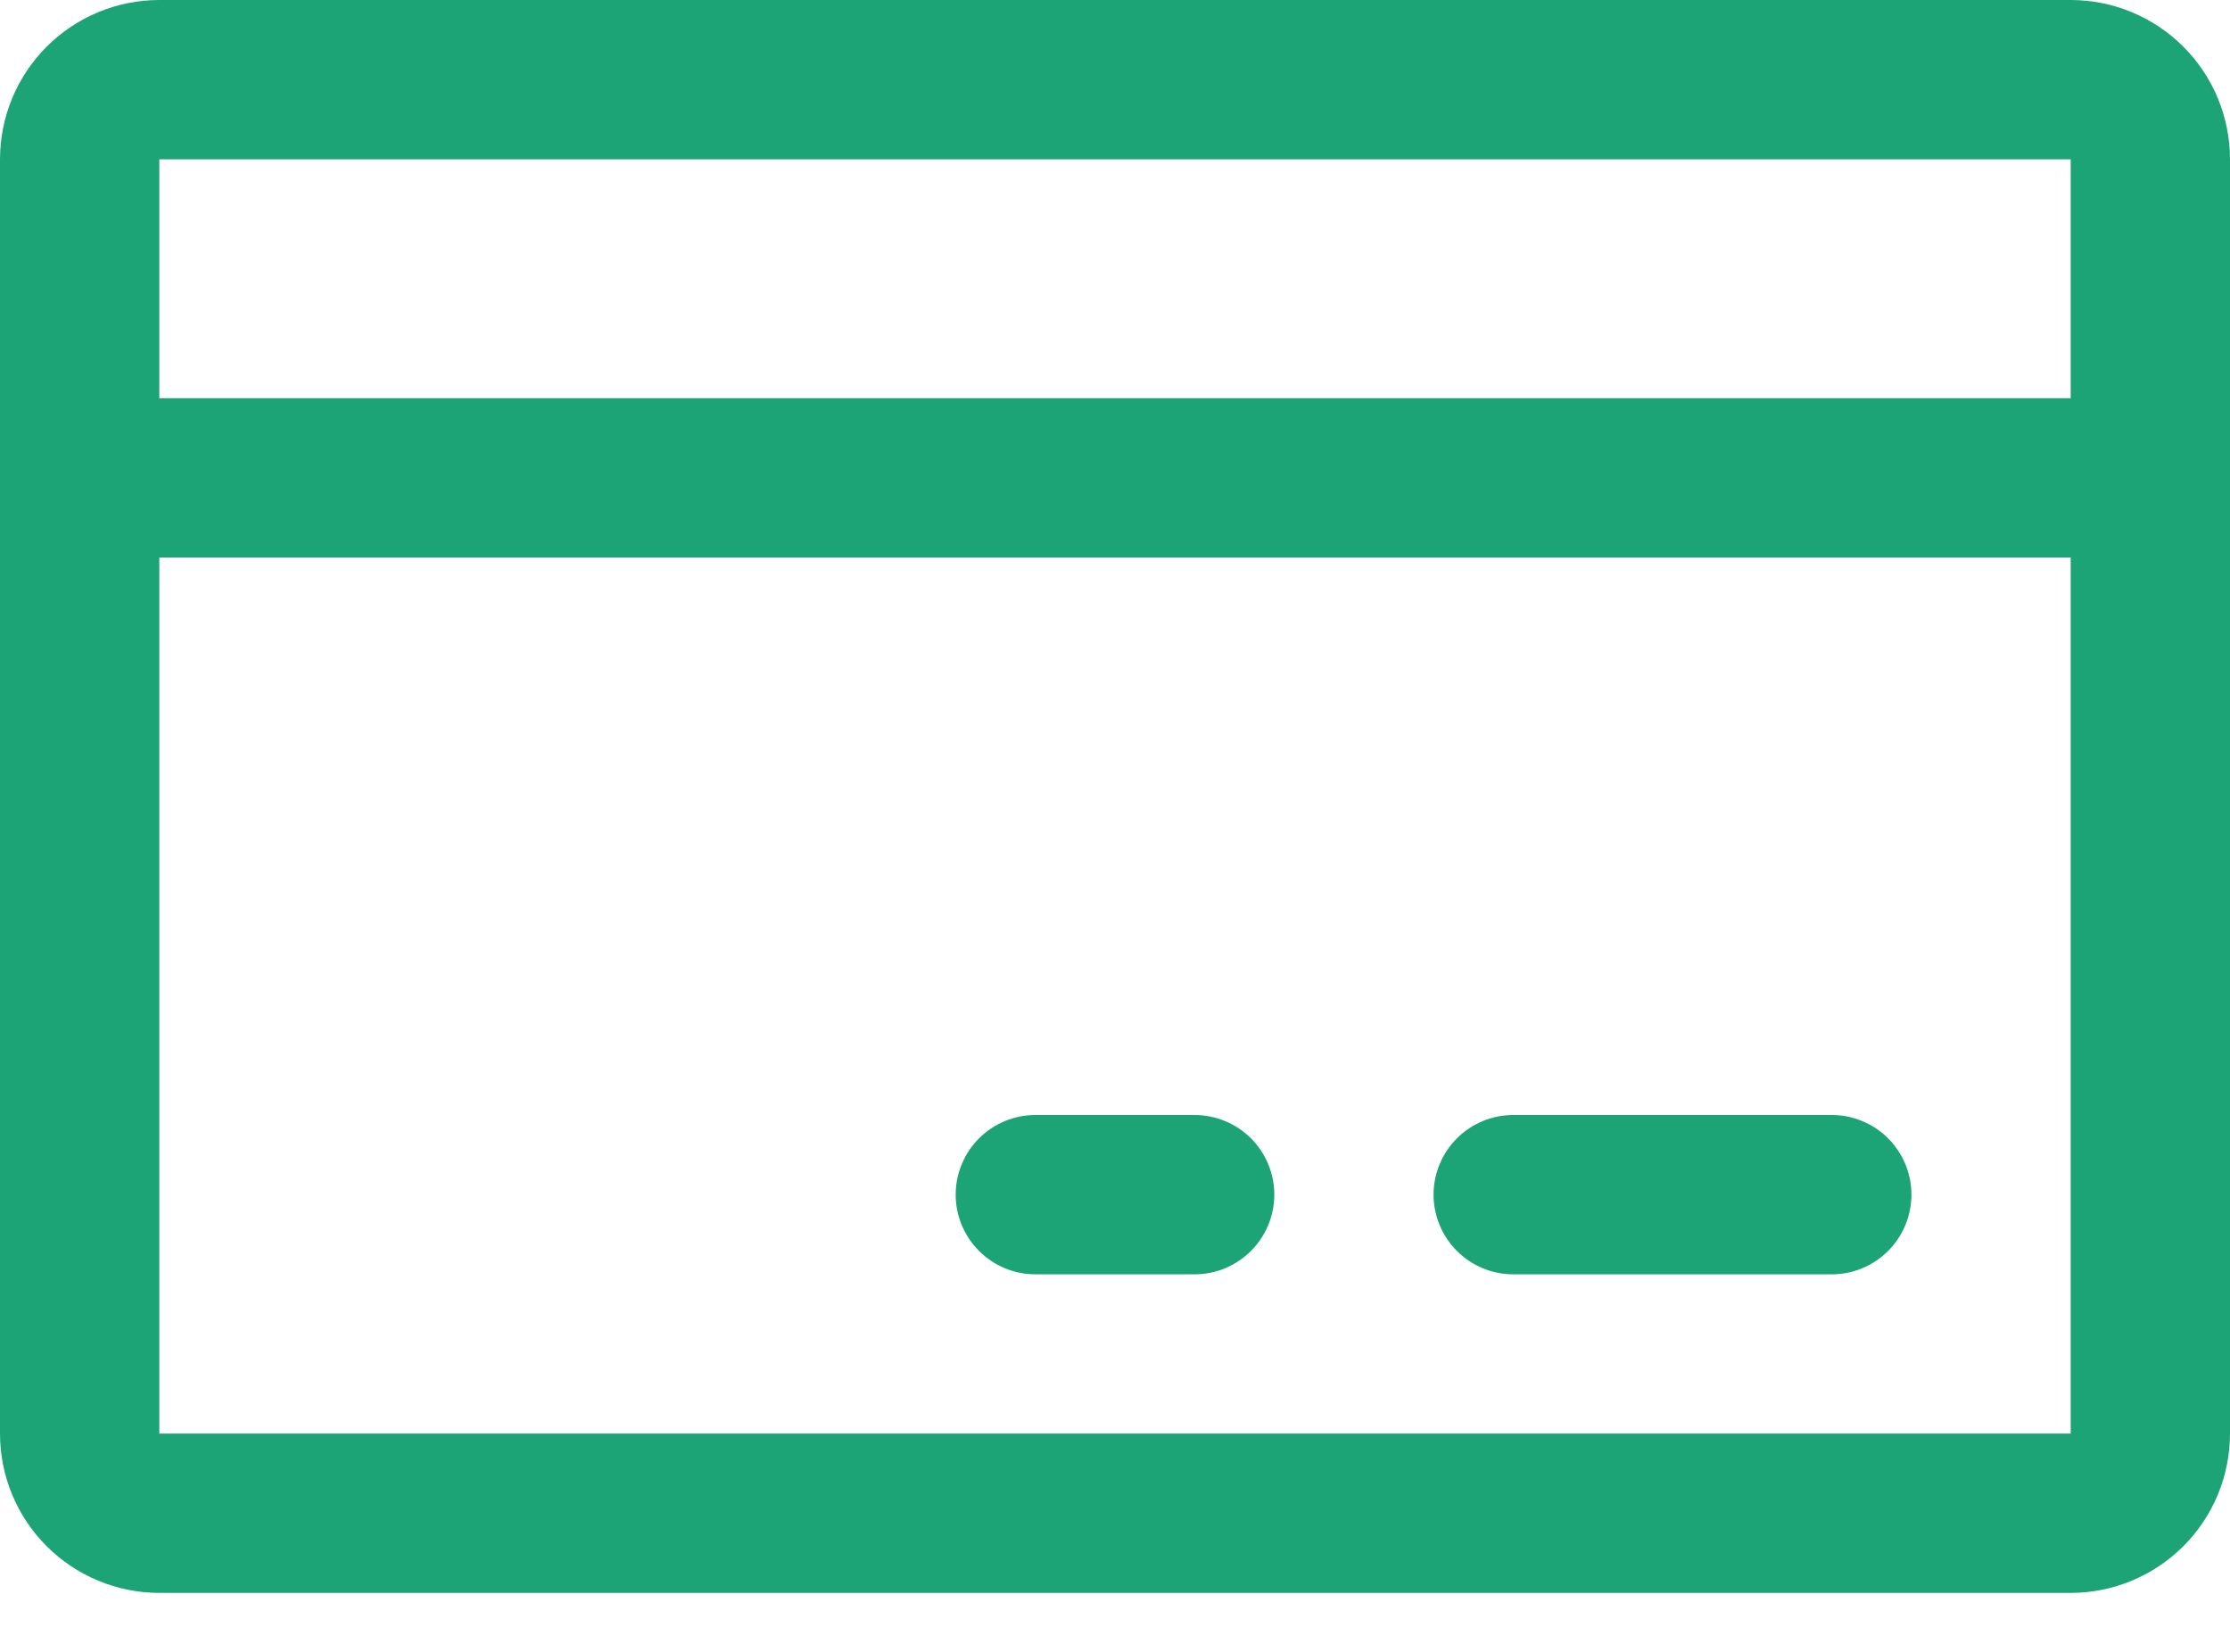 <svg width="27" height="20" viewBox="0 0 27 20" fill="none" xmlns="http://www.w3.org/2000/svg">
<path d="M25.071 0H1.929C1.417 0 0.927 0.203 0.565 0.565C0.203 0.927 0 1.417 0 1.929V17.357C0 17.869 0.203 18.359 0.565 18.721C0.927 19.082 1.417 19.286 1.929 19.286H25.071C25.583 19.286 26.073 19.082 26.435 18.721C26.797 18.359 27 17.869 27 17.357V1.929C27 1.417 26.797 0.927 26.435 0.565C26.073 0.203 25.583 0 25.071 0ZM25.071 1.929V4.821H1.929V1.929H25.071ZM25.071 17.357H1.929V6.75H25.071V17.357ZM23.143 14.464C23.143 14.72 23.041 14.965 22.86 15.146C22.68 15.327 22.434 15.429 22.179 15.429H18.321C18.066 15.429 17.82 15.327 17.64 15.146C17.459 14.965 17.357 14.72 17.357 14.464C17.357 14.209 17.459 13.963 17.64 13.782C17.82 13.602 18.066 13.5 18.321 13.5H22.179C22.434 13.5 22.68 13.602 22.86 13.782C23.041 13.963 23.143 14.209 23.143 14.464ZM15.429 14.464C15.429 14.72 15.327 14.965 15.146 15.146C14.965 15.327 14.72 15.429 14.464 15.429H12.536C12.28 15.429 12.035 15.327 11.854 15.146C11.673 14.965 11.571 14.72 11.571 14.464C11.571 14.209 11.673 13.963 11.854 13.782C12.035 13.602 12.28 13.5 12.536 13.5H14.464C14.72 13.5 14.965 13.602 15.146 13.782C15.327 13.963 15.429 14.209 15.429 14.464Z" fill="#1CA477"/>
</svg>
